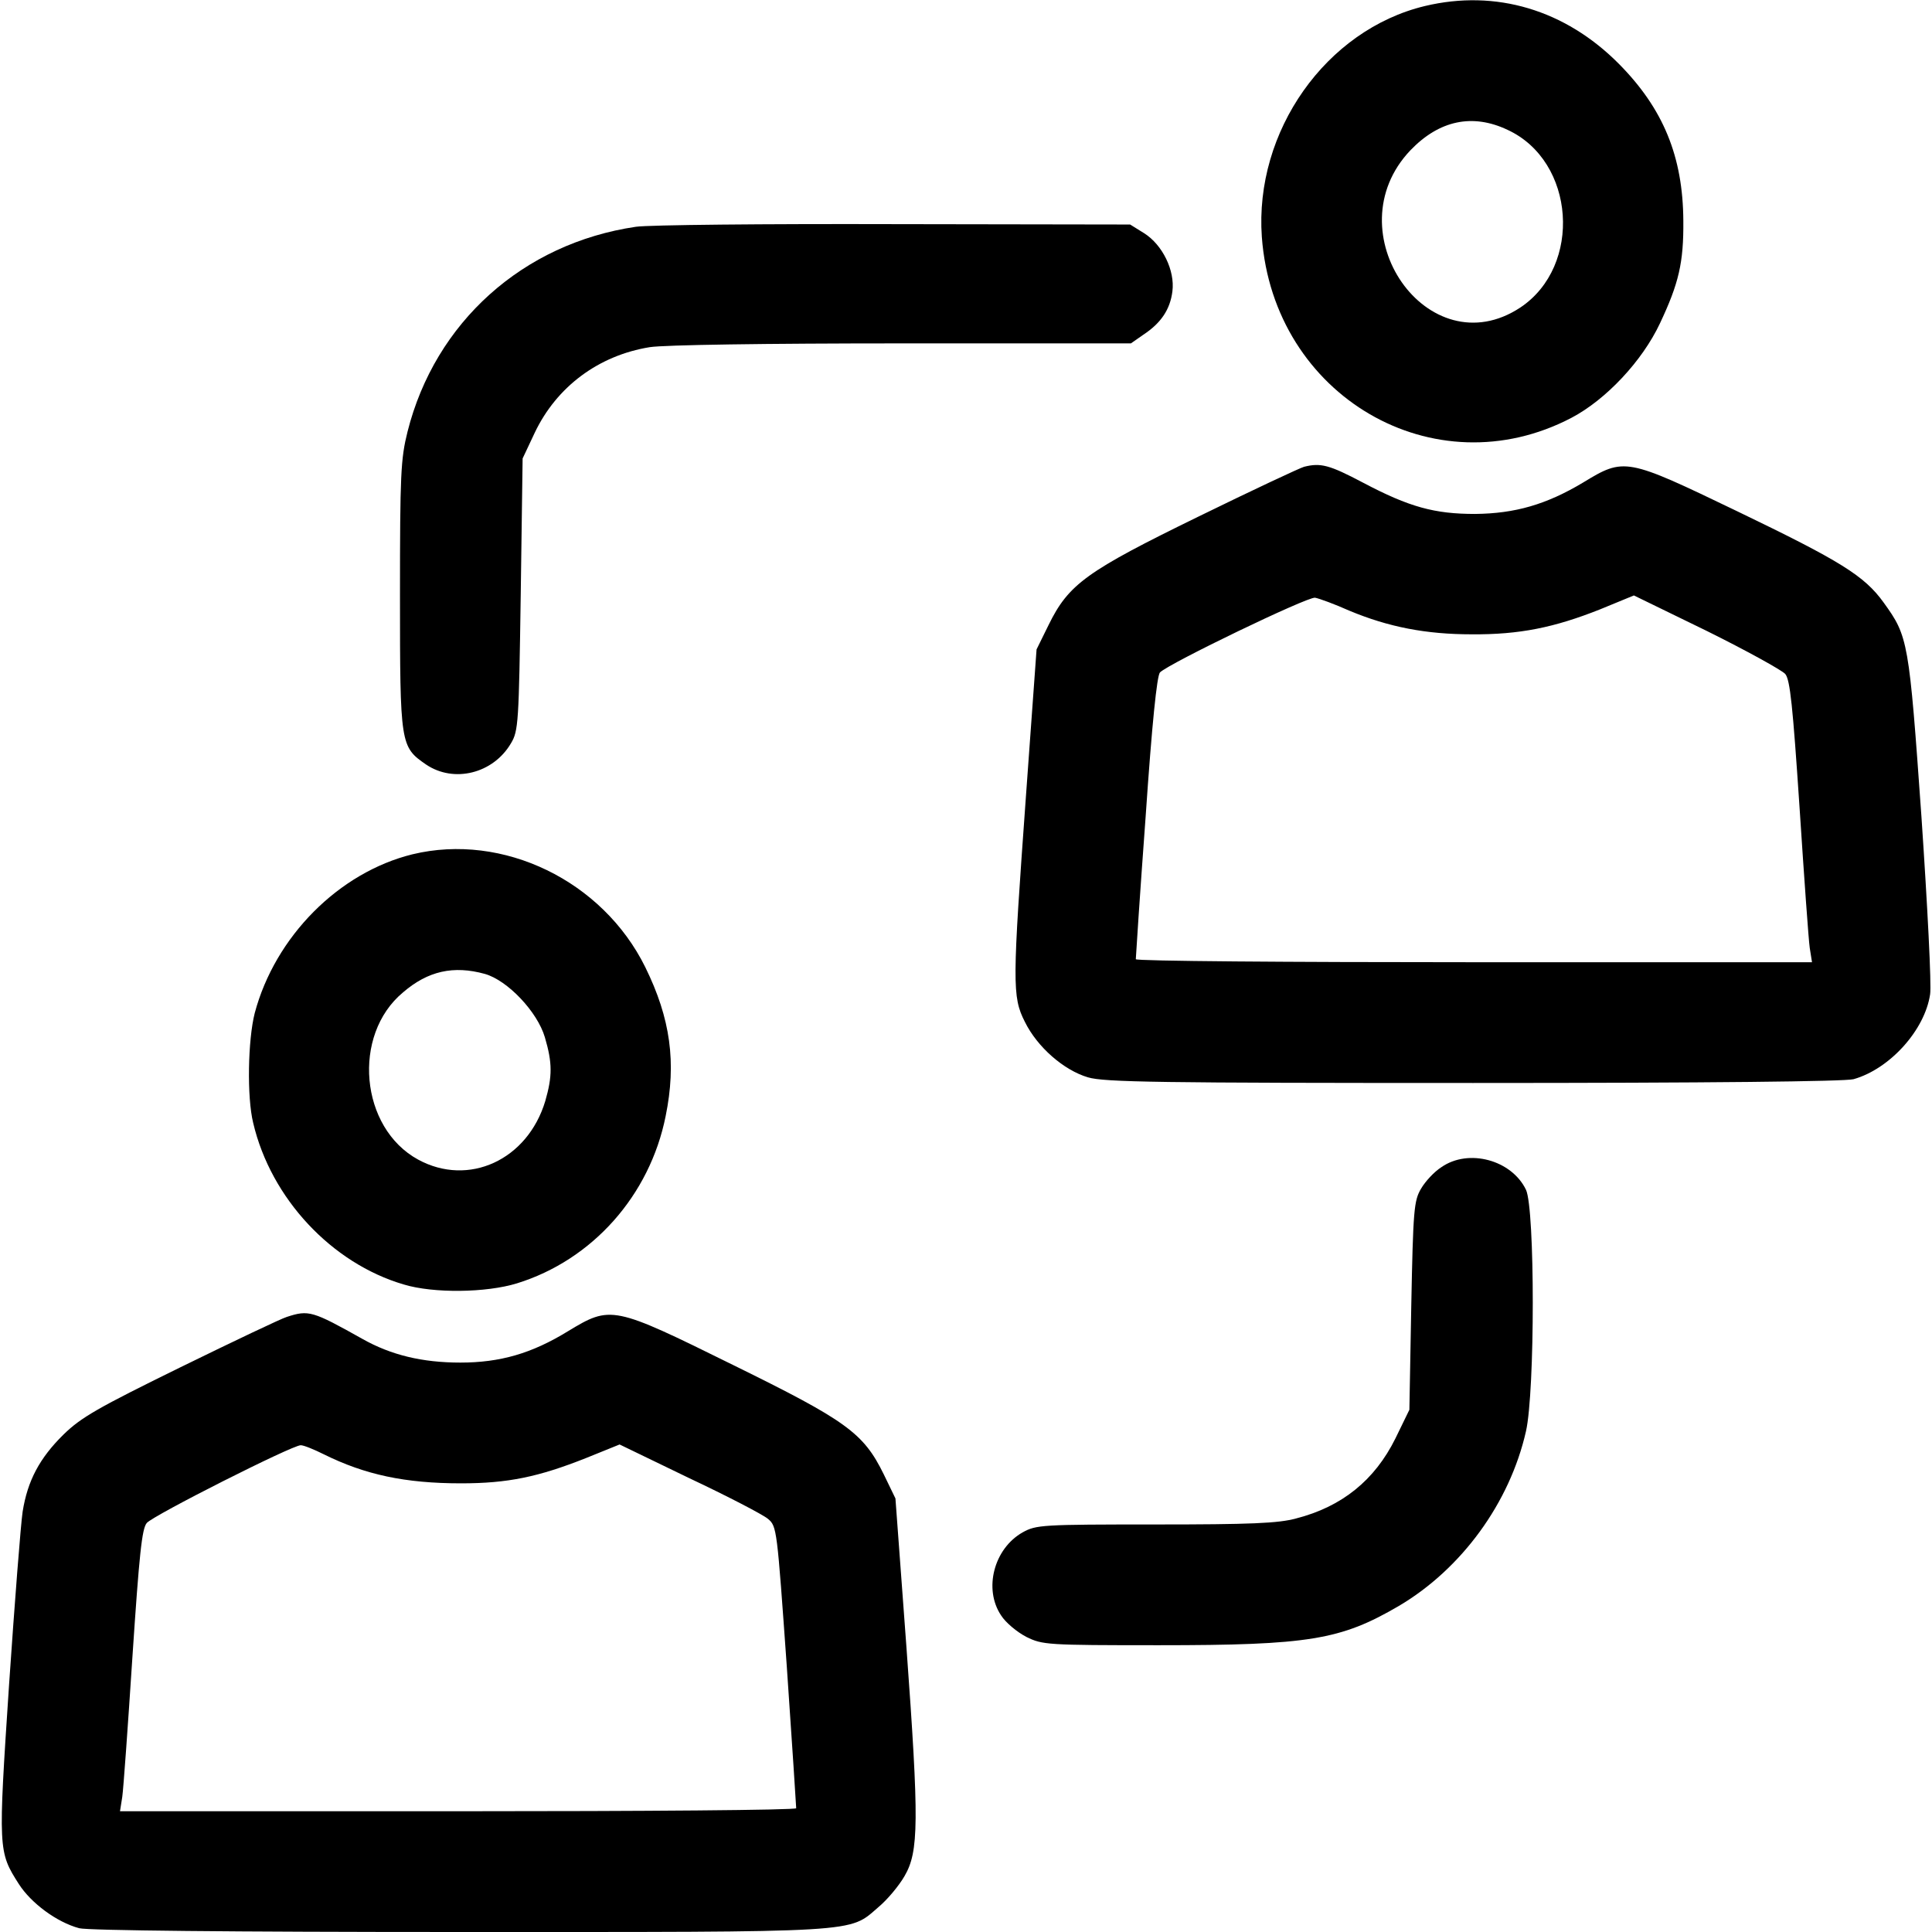 <?xml version="1.0" standalone="no"?>
<!DOCTYPE svg PUBLIC "-//W3C//DTD SVG 20010904//EN"
 "http://www.w3.org/TR/2001/REC-SVG-20010904/DTD/svg10.dtd">
<svg version="1.0" xmlns="http://www.w3.org/2000/svg"
 width="64pt" height="64pt" viewBox="0 0 512 512"
 preserveAspectRatio="xMidYMid meet">

<g transform="translate(0,512) scale(0.1,-0.1)"
fill="#000000" stroke="none">
<path d="M3776 5104 c-262 -63 -452 -332 -432 -612 31 -422 457 -670 821 -479
91 48 187 150 234 250 50 106 63 161 62 272 -1 170 -53 297 -171 416 -142 143
-326 198 -514 153z m219 -328 c180 -83 199 -361 34 -471 -244 -161 -497 201
-291 417 76 79 164 98 257 54z"/>
<path d="M1685 4519 c-299 -44 -532 -253 -605 -543 -18 -72 -20 -112 -20 -434
0 -396 1 -401 69 -448 74 -50 178 -24 225 56 20 33 21 55 26 395 l5 360 32 68
c58 122 169 205 305 227 38 6 306 10 669 10 l606 0 33 23 c47 31 71 67 77 115
7 55 -26 123 -75 154 l-37 23 -625 1 c-344 1 -652 -2 -685 -7z"/>
<path d="M3456 3883 c-11 -3 -137 -62 -280 -132 -297 -145 -344 -179 -397
-287 l-32 -65 -28 -387 c-36 -498 -37 -533 -3 -600 33 -67 103 -128 167 -147
43 -13 189 -15 1021 -15 630 0 984 4 1008 10 96 27 189 130 203 225 4 23 -7
235 -23 471 -33 466 -35 477 -100 567 -51 71 -114 110 -388 242 -295 142 -299
143 -409 76 -97 -58 -180 -82 -286 -83 -107 0 -174 18 -297 83 -89 47 -112 53
-156 42z m119 -381 c105 -44 205 -63 325 -63 127 -1 219 18 340 66 l90 37 193
-94 c105 -52 199 -104 208 -114 13 -15 20 -85 38 -354 12 -184 24 -352 27
-372 l6 -38 -896 0 c-493 0 -896 3 -896 8 0 4 11 174 26 377 17 249 30 374 38
383 24 24 391 201 411 198 11 -2 52 -17 90 -34z"/>
<path d="M1093 2856 c-195 -48 -364 -218 -418 -421 -18 -71 -21 -222 -4 -291
47 -200 208 -372 399 -428 79 -24 219 -22 300 3 200 62 352 233 394 443 29
142 13 259 -54 395 -113 229 -377 357 -617 299z m192 -317 c60 -17 139 -100
159 -168 20 -68 20 -103 1 -169 -47 -156 -203 -228 -337 -155 -154 84 -176
330 -40 443 66 57 134 72 217 49z"/>
<path d="M3820 2027 c-19 -12 -43 -38 -54 -57 -19 -32 -21 -56 -26 -311 l-5
-275 -37 -76 c-55 -111 -142 -181 -263 -212 -47 -13 -122 -16 -373 -16 -302 0
-316 -1 -352 -21 -76 -43 -104 -150 -57 -220 12 -19 42 -44 67 -57 43 -21 53
-22 351 -22 398 0 482 14 636 104 166 98 294 273 337 463 24 106 24 589 0 640
-38 79 -152 110 -224 60z"/>
<path d="M760 1630 c-14 -4 -140 -64 -281 -133 -220 -108 -264 -133 -311 -179
-63 -62 -95 -122 -108 -204 -5 -33 -21 -239 -36 -459 -29 -438 -29 -442 26
-528 32 -50 100 -101 160 -117 22 -6 401 -10 1006 -10 1076 0 1032 -3 1112 66
23 19 54 56 69 82 38 65 39 143 5 609 l-29 392 -31 64 c-54 110 -99 142 -400
290 -318 157 -323 158 -437 89 -96 -59 -180 -83 -285 -83 -101 0 -184 20 -260
63 -132 74 -142 77 -200 58z m98 -364 c109 -54 215 -77 364 -77 124 0 205 17
331 67 l89 36 184 -89 c102 -48 196 -97 209 -108 24 -20 24 -26 50 -390 14
-203 25 -373 25 -377 0 -5 -403 -8 -896 -8 l-896 0 6 38 c3 20 15 188 27 372
18 270 25 339 38 354 17 20 385 206 408 206 8 0 35 -11 61 -24z"/>
</g>
</svg>
